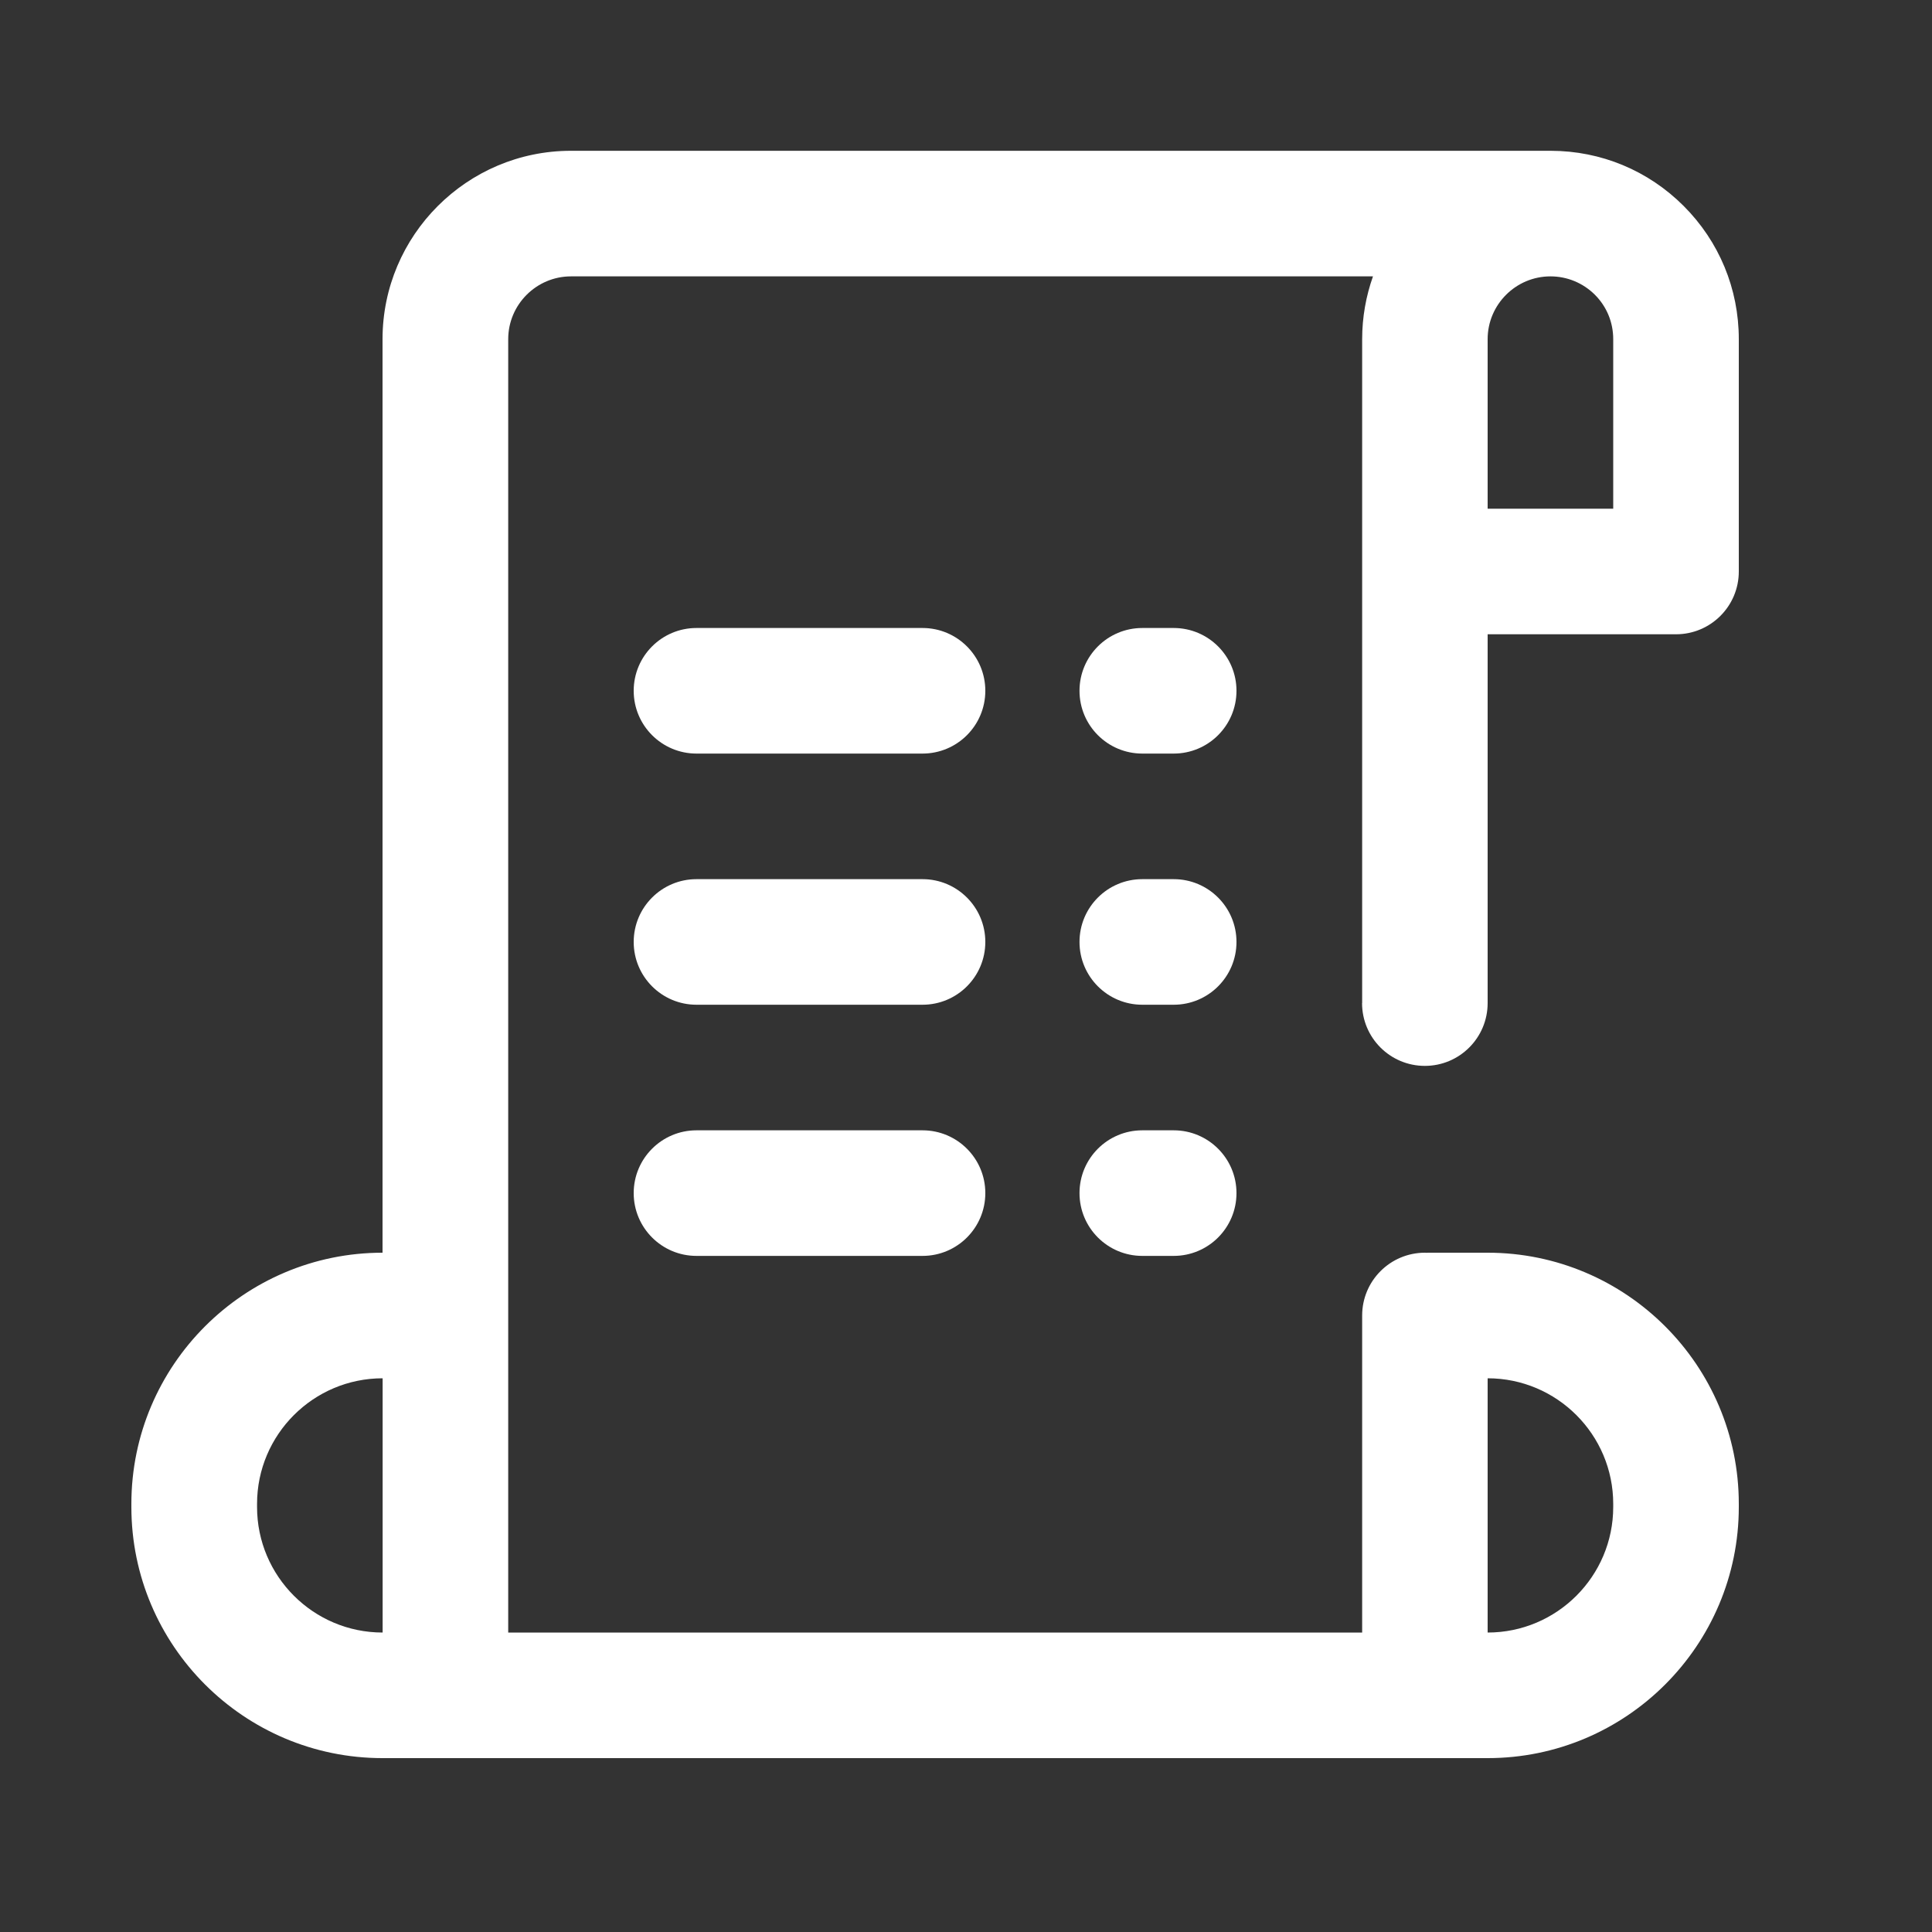 <?xml version="1.0" encoding="utf-8"?>
<!-- Generator: Adobe Illustrator 24.0.2, SVG Export Plug-In . SVG Version: 6.00 Build 0)  -->
<svg version="1.1" id="Layer_1" xmlns="http://www.w3.org/2000/svg" xmlns:xlink="http://www.w3.org/1999/xlink" x="0px" y="0px"
	 viewBox="0 0 200 200" style="enable-background:new 0 0 200 200;" xml:space="preserve">
<rect x="0" y="0" width="200" height="200" fill="#333333" stroke="none"/>
<style type="text/css">
	.st0{fill:#FFFFFF;}
	.st1{fill:#FF7272;}
</style>
<g>
	<g>
		<g>
			<path class="st0" d="M95.5,117.01h-23.4c-3.59,0-6.5,2.91-6.5,6.5c0,3.59,2.91,6.5,6.5,6.5h23.4c3.59,0,6.5-2.91,6.5-6.5
				C102,119.92,99.09,117.01,95.5,117.01z"/>
			<path class="st0" d="M121.5,65.01h-3.25c-3.59,0-6.5,2.91-6.5,6.5c0,3.59,2.91,6.5,6.5,6.5h3.25c3.59,0,6.5-2.91,6.5-6.5
				C128,67.92,125.09,65.01,121.5,65.01z"/>
			<path class="st0" d="M95.5,65.01h-23.4c-3.59,0-6.5,2.91-6.5,6.5c0,3.59,2.91,6.5,6.5,6.5h23.4c3.59,0,6.5-2.91,6.5-6.5
				C102,67.92,99.09,65.01,95.5,65.01z"/>
			<path class="st0" d="M95.5,91.01h-23.4c-3.59,0-6.5,2.91-6.5,6.5s2.91,6.5,6.5,6.5h23.4c3.59,0,6.5-2.91,6.5-6.5
				S99.09,91.01,95.5,91.01z"/>
			<path class="st0" d="M121.5,117.01h-3.25c-3.59,0-6.5,2.91-6.5,6.5c0,3.59,2.91,6.5,6.5,6.5h3.25c3.59,0,6.5-2.91,6.5-6.5
				C128,119.92,125.09,117.01,121.5,117.01z"/>
			<path class="st0" d="M141,103.84c0,3.59,2.91,6.5,6.5,6.5c3.59,0,6.5-2.91,6.5-6.5V65.66h19.5c3.59,0,6.5-2.91,6.5-6.5V35.11
				c0-5.21-2.03-10.11-5.71-13.79c-3.67-3.67-8.55-5.7-13.74-5.71c-0.02,0-0.03,0-0.05,0l-101.4,0c-10.75,0-19.5,8.75-19.5,19.5
				v94.57c-14.34,0-26,11.66-26,26V156c0,14.34,11.66,26,26,26H154c14.34,0,26-11.66,26-26v-0.32c0-14.34-11.66-26-26-26h-6.17
				c-0.05,0-0.11,0.01-0.16,0.01c-0.05,0-0.11-0.01-0.16-0.01c-3.59,0-6.5,2.91-6.5,6.5V169h-88.4V35.11c0-3.58,2.92-6.5,6.5-6.5
				l83.02,0c-0.72,2.03-1.12,4.22-1.12,6.5V103.84z M154,35.11c0-3.58,2.92-6.5,6.5-6.5c1.74,0,3.37,0.68,4.6,1.9
				c1.23,1.23,1.9,2.86,1.9,4.6v17.55h-13V35.11z M39.61,169c-7.17,0-13-5.83-13-13v-0.32c0-7.17,5.83-13,13-13V169z M154,142.68
				c7.17,0,13,5.83,13,13V156c0,7.17-5.83,13-13,13V142.68z"/>
			<path class="st0" d="M121.5,91.01h-3.25c-3.59,0-6.5,2.91-6.5,6.5s2.91,6.5,6.5,6.5h3.25c3.59,0,6.5-2.91,6.5-6.5
				S125.09,91.01,121.5,91.01z"/>
		</g>
	</g>
</g>
</svg>
